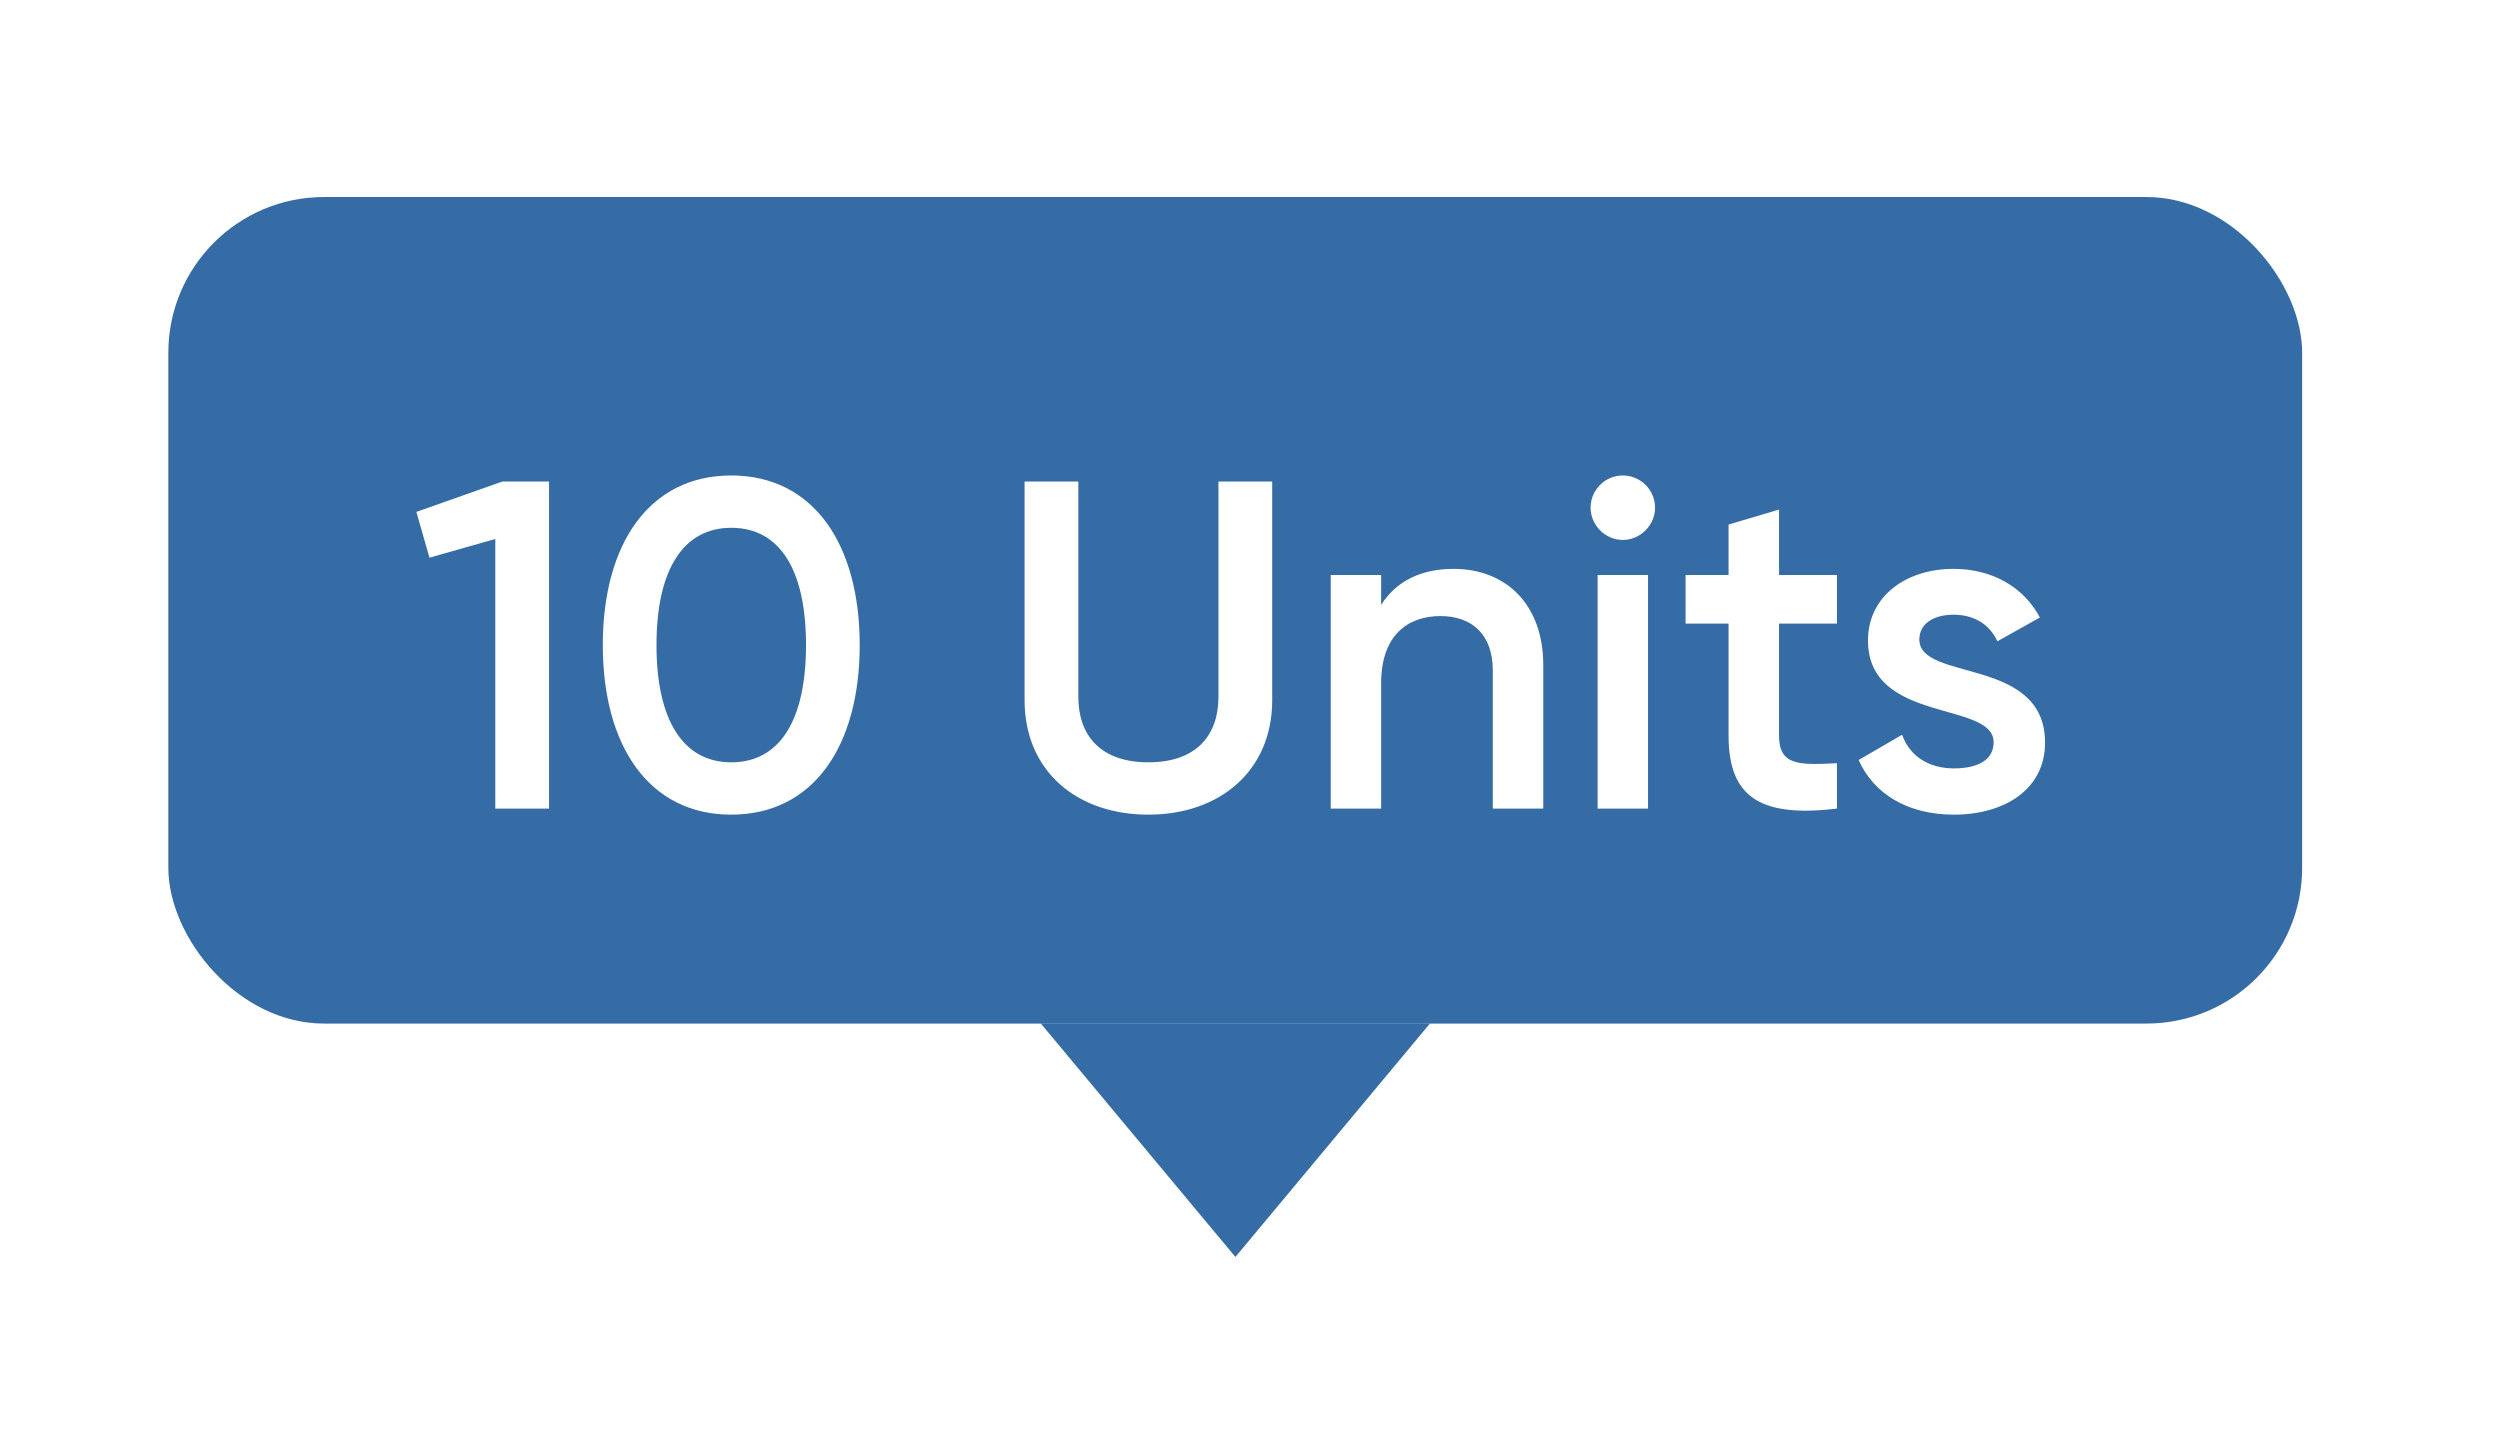 <svg width="42" height="24" viewBox="0 0 42 24" fill="none" xmlns="http://www.w3.org/2000/svg">
<g filter="url(#filter0_d_603_31352)">
<rect x="2.828" y="2.656" width="35.848" height="13.886" rx="2.616" fill="#366CA5"/>
<path d="M8.439 7.436L6.995 7.946L7.215 8.715L8.321 8.401V12.93H9.224V7.436H8.439ZM12.285 13.032C13.666 13.032 14.443 11.878 14.443 10.183C14.443 8.488 13.666 7.334 12.285 7.334C10.904 7.334 10.127 8.488 10.127 10.183C10.127 11.878 10.904 13.032 12.285 13.032ZM12.285 12.153C11.477 12.153 11.029 11.446 11.029 10.183C11.029 8.919 11.477 8.213 12.285 8.213C13.101 8.213 13.541 8.919 13.541 10.183C13.541 11.446 13.101 12.153 12.285 12.153ZM19.293 13.032C20.494 13.032 21.373 12.294 21.373 11.109V7.436H20.47V11.054C20.47 11.697 20.101 12.153 19.293 12.153C18.484 12.153 18.116 11.697 18.116 11.054V7.436H17.213V11.109C17.213 12.294 18.084 13.032 19.293 13.032ZM24.42 8.903C23.886 8.903 23.462 9.1 23.203 9.508V9.006H22.356V12.93H23.203V10.826C23.203 10.026 23.643 9.696 24.2 9.696C24.734 9.696 25.079 10.01 25.079 10.607V12.93H25.927V10.52C25.927 9.5 25.299 8.903 24.42 8.903ZM27.263 8.417C27.561 8.417 27.805 8.166 27.805 7.875C27.805 7.577 27.561 7.334 27.263 7.334C26.965 7.334 26.722 7.577 26.722 7.875C26.722 8.166 26.965 8.417 27.263 8.417ZM26.84 12.93H27.687V9.006H26.84V12.93ZM30.861 9.822V9.006H29.888V7.907L29.04 8.158V9.006H28.318V9.822H29.04V11.705C29.04 12.726 29.558 13.087 30.861 12.93V12.168C30.217 12.2 29.888 12.208 29.888 11.705V9.822H30.861ZM32.245 10.089C32.245 9.806 32.512 9.673 32.818 9.673C33.14 9.673 33.415 9.814 33.556 10.12L34.27 9.72C33.995 9.202 33.462 8.903 32.818 8.903C32.018 8.903 31.382 9.367 31.382 10.104C31.382 11.509 33.493 11.117 33.493 11.815C33.493 12.129 33.203 12.255 32.826 12.255C32.395 12.255 32.081 12.043 31.955 11.69L31.225 12.114C31.476 12.678 32.041 13.032 32.826 13.032C33.674 13.032 34.357 12.608 34.357 11.823C34.357 10.371 32.245 10.803 32.245 10.089Z" fill="white"/>
<path d="M17.484 16.539H24.025L20.755 20.463L17.484 16.539Z" fill="#366CA5"/>
</g>
<defs>
<filter id="filter0_d_603_31352" x="0.212" y="0.694" width="41.084" height="23.045" filterUnits="userSpaceOnUse" color-interpolation-filters="sRGB">
<feFlood flood-opacity="0" result="BackgroundImageFix"/>
<feColorMatrix in="SourceAlpha" type="matrix" values="0 0 0 0 0 0 0 0 0 0 0 0 0 0 0 0 0 0 127 0" result="hardAlpha"/>
<feOffset dy="0.654"/>
<feGaussianBlur stdDeviation="1.308"/>
<feColorMatrix type="matrix" values="0 0 0 0 0.235 0 0 0 0 0.251 0 0 0 0 0.263 0 0 0 0.2 0"/>
<feBlend mode="normal" in2="BackgroundImageFix" result="effect1_dropShadow_603_31352"/>
<feBlend mode="normal" in="SourceGraphic" in2="effect1_dropShadow_603_31352" result="shape"/>
</filter>
</defs>
</svg>
